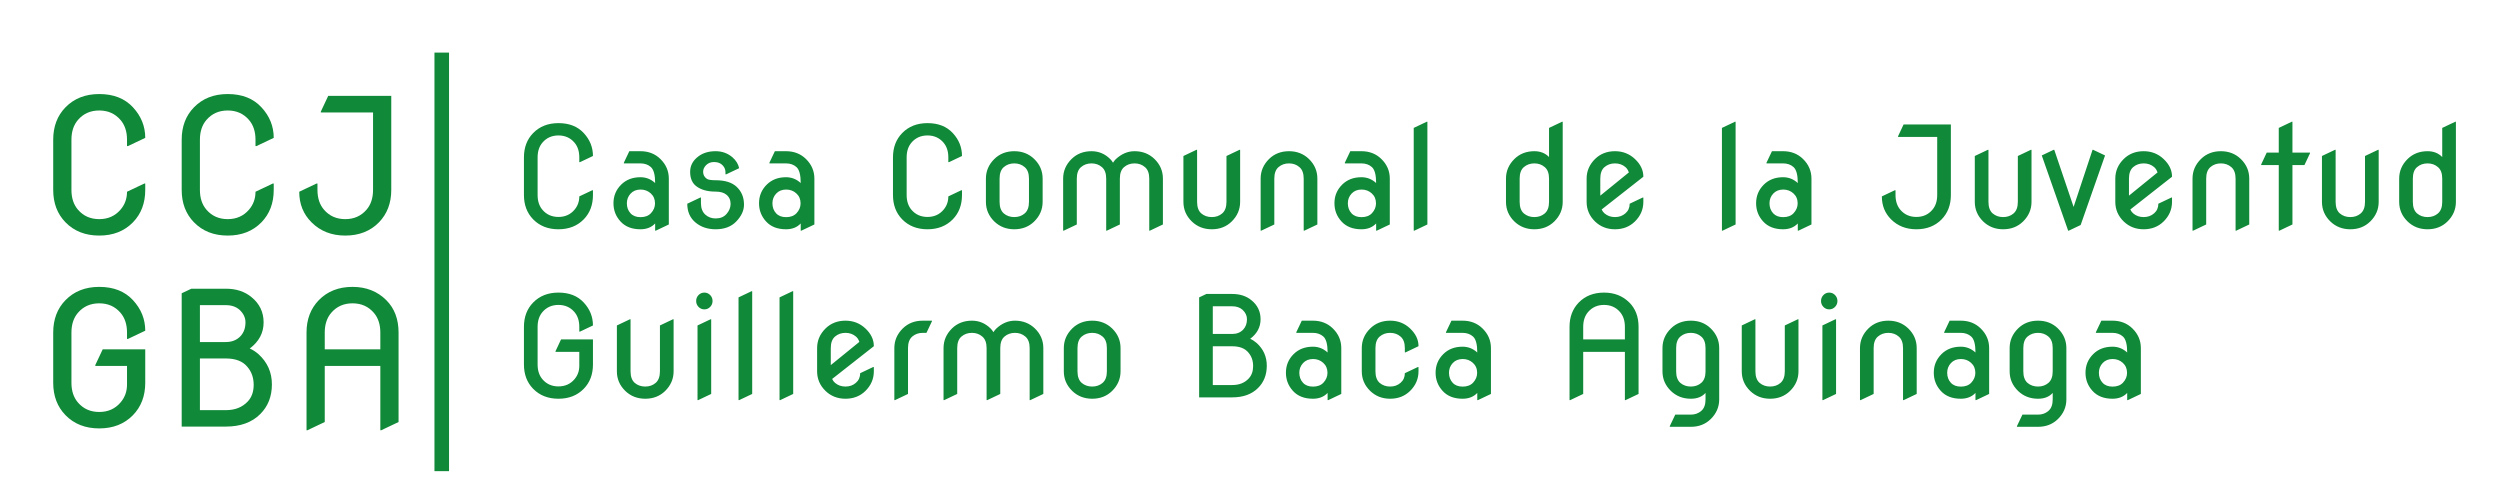 <svg width="316" height="61" viewBox="0 0 316 61" fill="none" xmlns="http://www.w3.org/2000/svg">
<path d="M18.359 23.198V24.006C18.359 25.675 17.84 27.041 16.804 28.103C15.714 29.218 14.293 29.776 12.542 29.776C10.792 29.776 9.371 29.218 8.281 28.103C7.244 27.041 6.726 25.675 6.726 24.006V17.658C6.726 15.988 7.244 14.623 8.281 13.561C9.371 12.445 10.792 11.887 12.542 11.887C14.354 11.887 15.775 12.445 16.804 13.561C17.84 14.677 18.359 15.965 18.359 17.427L16.17 18.466H16.055V17.658C16.055 16.627 15.779 15.792 15.226 15.154C14.543 14.361 13.648 13.965 12.542 13.965C11.437 13.965 10.542 14.361 9.859 15.154C9.306 15.792 9.03 16.627 9.03 17.658V24.006C9.03 25.037 9.306 25.872 9.859 26.51C10.542 27.303 11.437 27.699 12.542 27.699C13.648 27.699 14.543 27.303 15.226 26.51C15.779 25.872 16.055 25.114 16.055 24.236L18.244 23.198H18.359ZM34.599 23.198V24.006C34.599 25.675 34.08 27.041 33.044 28.103C31.953 29.218 30.533 29.776 28.782 29.776C27.032 29.776 25.611 29.218 24.521 28.103C23.484 27.041 22.966 25.675 22.966 24.006V17.658C22.966 15.988 23.484 14.623 24.521 13.561C25.611 12.445 27.032 11.887 28.782 11.887C30.594 11.887 32.015 12.445 33.044 13.561C34.08 14.677 34.599 15.965 34.599 17.427L32.41 18.466H32.295V17.658C32.295 16.627 32.019 15.792 31.466 15.154C30.782 14.361 29.888 13.965 28.782 13.965C27.677 13.965 26.782 14.361 26.099 15.154C25.546 15.792 25.269 16.627 25.269 17.658V24.006C25.269 25.037 25.546 25.872 26.099 26.51C26.782 27.303 27.677 27.699 28.782 27.699C29.888 27.699 30.782 27.303 31.466 26.51C32.019 25.872 32.295 25.114 32.295 24.236L34.483 23.198H34.599ZM37.823 24.236L40.011 23.198H40.127V24.006C40.127 25.037 40.403 25.872 40.956 26.51C41.639 27.303 42.534 27.699 43.64 27.699C44.745 27.699 45.64 27.303 46.324 26.51C46.876 25.872 47.153 25.037 47.153 24.006V14.219H40.553V14.103L41.486 12.118H49.456V24.006C49.456 25.668 48.938 27.033 47.901 28.103C46.811 29.218 45.39 29.776 43.64 29.776C41.912 29.776 40.492 29.218 39.378 28.103C38.342 27.072 37.823 25.783 37.823 24.236ZM18.359 44.156V48.381C18.359 50.05 17.84 51.416 16.804 52.478C15.714 53.594 14.293 54.151 12.542 54.151C10.792 54.151 9.371 53.594 8.281 52.478C7.244 51.416 6.726 50.05 6.726 48.381V42.033C6.726 40.364 7.244 38.998 8.281 37.936C9.371 36.82 10.792 36.262 12.542 36.262C14.354 36.262 15.775 36.82 16.804 37.936C17.84 39.052 18.359 40.34 18.359 41.802L16.17 42.841H16.055V42.033C16.055 41.002 15.779 40.167 15.226 39.529C14.543 38.736 13.648 38.34 12.542 38.34C11.437 38.34 10.542 38.736 9.859 39.529C9.306 40.167 9.03 41.002 9.03 42.033V48.381C9.03 49.412 9.306 50.246 9.859 50.885C10.542 51.678 11.437 52.074 12.542 52.074C13.648 52.074 14.543 51.678 15.226 50.885C15.779 50.246 16.055 49.489 16.055 48.611V46.257H12.047V46.142L12.98 44.156H18.359ZM25.269 51.843H28.552C29.711 51.843 30.633 51.477 31.316 50.747C31.815 50.216 32.065 49.516 32.065 48.646C32.065 47.746 31.8 46.988 31.27 46.372C30.694 45.665 29.788 45.311 28.552 45.311H25.269V51.843ZM25.269 43.233H28.552C29.32 43.233 29.938 42.983 30.406 42.483C30.821 42.037 31.028 41.456 31.028 40.74C31.028 40.156 30.779 39.629 30.279 39.159C29.834 38.767 29.258 38.571 28.552 38.571H25.269V43.233ZM22.966 53.92V37.07L24.187 36.493H28.552C29.849 36.493 30.928 36.847 31.788 37.555C32.809 38.386 33.32 39.452 33.32 40.752C33.32 42.075 32.736 43.175 31.569 44.053C31.946 44.214 32.318 44.457 32.687 44.78C33.808 45.803 34.368 47.073 34.368 48.588C34.368 50.112 33.877 51.362 32.894 52.339C31.842 53.394 30.395 53.92 28.552 53.92H22.966ZM38.745 54.382V42.033C38.745 40.371 39.263 39.006 40.3 37.936C41.39 36.82 42.81 36.262 44.561 36.262C46.281 36.262 47.702 36.82 48.823 37.936C49.859 38.967 50.378 40.333 50.378 42.033V53.344L48.189 54.382H48.074V46.257H41.048V53.344L38.86 54.382H38.745ZM41.048 44.156H48.074V42.033C48.074 41.002 47.798 40.167 47.245 39.529C46.561 38.736 45.667 38.34 44.561 38.34C43.455 38.34 42.561 38.736 41.877 39.529C41.325 40.167 41.048 41.002 41.048 42.033V44.156Z" fill="#108938"/>
<path d="M74.95 24.046V24.652C74.95 25.904 74.562 26.928 73.784 27.725C72.967 28.561 71.901 28.98 70.588 28.98C69.275 28.98 68.21 28.561 67.392 27.725C66.615 26.928 66.226 25.904 66.226 24.652V19.891C66.226 18.639 66.615 17.615 67.392 16.818C68.21 15.982 69.275 15.563 70.588 15.563C71.947 15.563 73.013 15.982 73.784 16.818C74.562 17.655 74.95 18.622 74.95 19.718L73.309 20.497H73.223V19.891C73.223 19.118 73.015 18.492 72.601 18.013C72.088 17.419 71.417 17.121 70.588 17.121C69.759 17.121 69.088 17.419 68.575 18.013C68.161 18.492 67.954 19.118 67.954 19.891V24.652C67.954 25.425 68.161 26.051 68.575 26.53C69.088 27.125 69.759 27.422 70.588 27.422C71.417 27.422 72.088 27.125 72.601 26.53C73.015 26.051 73.223 25.483 73.223 24.825L74.864 24.046H74.95ZM84.539 28.374L82.897 29.153H82.811V28.244C82.351 28.735 81.731 28.98 80.954 28.98C79.877 28.98 79.039 28.654 78.44 28.002C77.841 27.35 77.542 26.579 77.542 25.691C77.542 24.767 77.867 23.983 78.518 23.336C79.146 22.713 79.957 22.401 80.954 22.401C81.662 22.401 82.281 22.647 82.811 23.137C82.811 22.116 82.632 21.444 82.275 21.12C81.93 20.809 81.49 20.653 80.954 20.653H78.855V20.566L79.546 19.112H80.954C81.962 19.112 82.799 19.438 83.468 20.09C84.182 20.788 84.539 21.617 84.539 22.575V28.374ZM79.235 25.691C79.235 26.204 79.39 26.628 79.701 26.963C80.001 27.286 80.421 27.448 80.963 27.448C81.527 27.448 81.965 27.283 82.275 26.954C82.621 26.585 82.794 26.17 82.794 25.708C82.794 25.189 82.615 24.767 82.258 24.444C81.901 24.121 81.472 23.959 80.971 23.959C80.447 23.959 80.027 24.13 79.71 24.47C79.393 24.811 79.235 25.217 79.235 25.691ZM86.871 25.751L88.512 24.972H88.599V25.665C88.599 26.311 88.786 26.802 89.16 27.136C89.517 27.453 89.949 27.612 90.456 27.612C91.043 27.612 91.501 27.425 91.829 27.05C92.175 26.657 92.347 26.23 92.347 25.768C92.347 25.272 92.163 24.88 91.795 24.591C91.478 24.343 91.029 24.219 90.447 24.219C89.422 24.219 88.613 23.994 88.02 23.544C87.496 23.152 87.234 22.543 87.234 21.718C87.234 20.916 87.6 20.252 88.331 19.727C88.901 19.317 89.609 19.112 90.456 19.112C91.268 19.112 91.973 19.366 92.572 19.874C93.033 20.272 93.318 20.734 93.427 21.259L91.786 22.038H91.7V21.787C91.7 21.487 91.613 21.23 91.441 21.016C91.164 20.659 90.77 20.48 90.257 20.48C89.848 20.48 89.514 20.61 89.255 20.869C89.002 21.123 88.875 21.406 88.875 21.718C88.875 22.087 89.03 22.381 89.341 22.601C89.514 22.722 89.883 22.782 90.447 22.782C91.616 22.782 92.495 23.051 93.082 23.587C93.721 24.17 94.041 24.929 94.041 25.864C94.041 26.614 93.71 27.329 93.047 28.01C92.42 28.657 91.556 28.98 90.456 28.98C89.46 28.98 88.622 28.703 87.942 28.149C87.228 27.566 86.871 26.767 86.871 25.751ZM102.938 28.374L101.297 29.153H101.21V28.244C100.75 28.735 100.131 28.98 99.353 28.98C98.276 28.98 97.438 28.654 96.839 28.002C96.24 27.35 95.941 26.579 95.941 25.691C95.941 24.767 96.266 23.983 96.917 23.336C97.545 22.713 98.357 22.401 99.353 22.401C100.061 22.401 100.681 22.647 101.21 23.137C101.21 22.116 101.032 21.444 100.675 21.12C100.329 20.809 99.888 20.653 99.353 20.653H97.254V20.566L97.945 19.112H99.353C100.361 19.112 101.199 19.438 101.867 20.09C102.581 20.788 102.938 21.617 102.938 22.575V28.374ZM97.634 25.691C97.634 26.204 97.79 26.628 98.101 26.963C98.4 27.286 98.82 27.448 99.362 27.448C99.926 27.448 100.364 27.283 100.675 26.954C101.02 26.585 101.193 26.17 101.193 25.708C101.193 25.189 101.015 24.767 100.657 24.444C100.301 24.121 99.872 23.959 99.37 23.959C98.846 23.959 98.426 24.13 98.109 24.47C97.793 24.811 97.634 25.217 97.634 25.691ZM121.596 24.046V24.652C121.596 25.904 121.208 26.928 120.43 27.725C119.612 28.561 118.547 28.98 117.234 28.98C115.921 28.98 114.856 28.561 114.038 27.725C113.261 26.928 112.872 25.904 112.872 24.652V19.891C112.872 18.639 113.261 17.615 114.038 16.818C114.856 15.982 115.921 15.563 117.234 15.563C118.593 15.563 119.659 15.982 120.43 16.818C121.208 17.655 121.596 18.622 121.596 19.718L119.955 20.497H119.869V19.891C119.869 19.118 119.661 18.492 119.247 18.013C118.734 17.419 118.063 17.121 117.234 17.121C116.405 17.121 115.734 17.419 115.221 18.013C114.807 18.492 114.6 19.118 114.6 19.891V24.652C114.6 25.425 114.807 26.051 115.221 26.53C115.734 27.125 116.405 27.422 117.234 27.422C118.063 27.422 118.734 27.125 119.247 26.53C119.661 26.051 119.869 25.483 119.869 24.825L121.51 24.046H121.596ZM124.62 25.517V22.575C124.62 21.622 124.977 20.794 125.691 20.09C126.359 19.438 127.197 19.112 128.205 19.112C129.201 19.112 130.039 19.438 130.718 20.09C131.432 20.783 131.789 21.611 131.789 22.575V25.517C131.789 26.47 131.432 27.298 130.718 28.002C130.05 28.654 129.212 28.98 128.205 28.98C127.208 28.98 126.37 28.654 125.691 28.002C124.977 27.309 124.62 26.481 124.62 25.517ZM126.347 25.517C126.347 26.181 126.526 26.669 126.883 26.98C127.246 27.286 127.686 27.439 128.205 27.439C128.723 27.439 129.16 27.286 129.517 26.98C129.88 26.669 130.062 26.181 130.062 25.517V22.575C130.062 21.911 129.88 21.426 129.517 21.12C129.16 20.809 128.723 20.653 128.205 20.653C127.686 20.653 127.246 20.809 126.883 21.12C126.526 21.426 126.347 21.911 126.347 22.575V25.517ZM134.381 29.153V22.575C134.381 21.622 134.738 20.794 135.452 20.09C136.12 19.438 136.958 19.112 137.966 19.112C138.881 19.112 139.673 19.447 140.341 20.116C140.468 20.243 140.583 20.393 140.687 20.566C140.79 20.399 140.905 20.252 141.032 20.125C141.752 19.45 142.544 19.112 143.408 19.112C144.404 19.112 145.242 19.438 145.921 20.09C146.635 20.783 146.992 21.611 146.992 22.575V28.374L145.351 29.153H145.265V22.575C145.265 21.911 145.083 21.426 144.721 21.12C144.363 20.809 143.926 20.653 143.408 20.653C142.889 20.653 142.449 20.809 142.086 21.12C141.729 21.426 141.55 21.911 141.55 22.575V28.374L139.909 29.153H139.823V22.575C139.823 21.911 139.641 21.426 139.278 21.12C138.922 20.809 138.484 20.653 137.966 20.653C137.447 20.653 137.007 20.809 136.644 21.12C136.287 21.426 136.108 21.911 136.108 22.575V28.374L134.467 29.153H134.381ZM156.753 18.939V25.517C156.753 26.47 156.397 27.298 155.682 28.002C155.015 28.654 154.176 28.98 153.169 28.98C152.173 28.98 151.334 28.654 150.655 28.002C149.941 27.309 149.584 26.481 149.584 25.517V19.718L151.225 18.939H151.312V25.517C151.312 26.181 151.49 26.669 151.847 26.98C152.21 27.286 152.651 27.439 153.169 27.439C153.687 27.439 154.125 27.286 154.482 26.98C154.845 26.669 155.026 26.181 155.026 25.517V19.718L156.667 18.939H156.753ZM159.345 29.153V22.575C159.345 21.622 159.702 20.794 160.416 20.09C161.084 19.438 161.922 19.112 162.93 19.112C163.926 19.112 164.764 19.438 165.444 20.09C166.158 20.783 166.515 21.611 166.515 22.575V28.374L164.874 29.153H164.787V22.575C164.787 21.911 164.606 21.426 164.243 21.12C163.886 20.809 163.448 20.653 162.93 20.653C162.412 20.653 161.971 20.809 161.608 21.12C161.251 21.426 161.073 21.911 161.073 22.575V28.374L159.431 29.153H159.345ZM175.671 28.374L174.03 29.153H173.943V28.244C173.483 28.735 172.864 28.98 172.086 28.98C171.009 28.98 170.172 28.654 169.573 28.002C168.974 27.35 168.674 26.579 168.674 25.691C168.674 24.767 169 23.983 169.65 23.336C170.278 22.713 171.09 22.401 172.086 22.401C172.795 22.401 173.414 22.647 173.943 23.137C173.943 22.116 173.765 21.444 173.408 21.12C173.062 20.809 172.622 20.653 172.086 20.653H169.987V20.566L170.678 19.112H172.086C173.094 19.112 173.932 19.438 174.6 20.09C175.314 20.788 175.671 21.617 175.671 22.575V28.374ZM170.367 25.691C170.367 26.204 170.523 26.628 170.834 26.963C171.133 27.286 171.554 27.448 172.095 27.448C172.659 27.448 173.097 27.283 173.408 26.954C173.754 26.585 173.926 26.17 173.926 25.708C173.926 25.189 173.748 24.767 173.391 24.444C173.033 24.121 172.604 23.959 172.104 23.959C171.579 23.959 171.159 24.13 170.842 24.47C170.526 24.811 170.367 25.217 170.367 25.691ZM178.695 29.153V16.169L180.336 15.39H180.422V28.374L178.781 29.153H178.695ZM192.084 25.517C192.084 26.181 192.262 26.669 192.619 26.98C192.982 27.286 193.423 27.439 193.941 27.439C194.459 27.439 194.897 27.286 195.254 26.98C195.617 26.669 195.798 26.181 195.798 25.517V22.575C195.798 21.911 195.617 21.426 195.254 21.12C194.897 20.809 194.459 20.653 193.941 20.653C193.423 20.653 192.982 20.809 192.619 21.12C192.262 21.426 192.084 21.911 192.084 22.575V25.517ZM190.356 25.517V22.575C190.356 21.622 190.713 20.794 191.427 20.09C192.095 19.438 192.933 19.112 193.941 19.112C194.701 19.112 195.32 19.357 195.798 19.848V16.169L197.439 15.39H197.526V25.517C197.526 26.47 197.169 27.298 196.454 28.002C195.787 28.654 194.948 28.98 193.941 28.98C192.945 28.98 192.106 28.654 191.427 28.002C190.713 27.309 190.356 26.481 190.356 25.517ZM207.719 24.972V25.517C207.719 26.47 207.362 27.298 206.648 28.002C205.979 28.654 205.142 28.98 204.134 28.98C203.137 28.98 202.3 28.654 201.62 28.002C200.906 27.309 200.549 26.481 200.549 25.517V22.575C200.549 21.622 200.906 20.794 201.62 20.09C202.288 19.438 203.126 19.112 204.134 19.112C205.113 19.112 205.951 19.438 206.648 20.09C207.362 20.76 207.719 21.504 207.719 22.323V22.341L202.449 26.478C202.536 26.674 202.656 26.839 202.812 26.972C203.175 27.283 203.615 27.439 204.134 27.439C204.652 27.439 205.09 27.283 205.447 26.972C205.81 26.66 205.991 26.253 205.991 25.751L207.632 24.972H207.719ZM202.277 24.73L205.887 21.796C205.795 21.513 205.651 21.288 205.455 21.12C205.093 20.809 204.652 20.653 204.134 20.653C203.615 20.653 203.175 20.809 202.812 21.12C202.455 21.426 202.277 21.911 202.277 22.575V24.73ZM217.652 29.153V16.169L219.294 15.39H219.38V28.374L217.739 29.153H217.652ZM228.968 28.374L227.327 29.153H227.241V28.244C226.78 28.735 226.161 28.98 225.383 28.98C224.307 28.98 223.469 28.654 222.87 28.002C222.271 27.35 221.972 26.579 221.972 25.691C221.972 24.767 222.297 23.983 222.948 23.336C223.575 22.713 224.387 22.401 225.383 22.401C226.092 22.401 226.711 22.647 227.241 23.137C227.241 22.116 227.062 21.444 226.705 21.12C226.36 20.809 225.919 20.653 225.383 20.653H223.284V20.566L223.976 19.112H225.383C226.391 19.112 227.229 19.438 227.897 20.09C228.611 20.788 228.968 21.617 228.968 22.575V28.374ZM223.664 25.691C223.664 26.204 223.82 26.628 224.131 26.963C224.431 27.286 224.851 27.448 225.392 27.448C225.957 27.448 226.394 27.283 226.705 26.954C227.051 26.585 227.224 26.17 227.224 25.708C227.224 25.189 227.045 24.767 226.688 24.444C226.331 24.121 225.902 23.959 225.401 23.959C224.877 23.959 224.456 24.13 224.14 24.47C223.823 24.811 223.664 25.217 223.664 25.691ZM237.866 24.825L239.507 24.046H239.593V24.652C239.593 25.425 239.801 26.051 240.215 26.53C240.728 27.125 241.399 27.422 242.228 27.422C243.057 27.422 243.728 27.125 244.241 26.53C244.655 26.051 244.863 25.425 244.863 24.652V17.312H239.913V17.225L240.613 15.736H246.59V24.652C246.59 25.898 246.202 26.923 245.424 27.725C244.606 28.561 243.541 28.98 242.228 28.98C240.932 28.98 239.867 28.561 239.032 27.725C238.254 26.951 237.866 25.985 237.866 24.825ZM256.783 18.939V25.517C256.783 26.47 256.426 27.298 255.712 28.002C255.044 28.654 254.206 28.98 253.198 28.98C252.202 28.98 251.364 28.654 250.685 28.002C249.97 27.309 249.614 26.481 249.614 25.517V19.718L251.255 18.939H251.341V25.517C251.341 26.181 251.52 26.669 251.877 26.98C252.24 27.286 252.68 27.439 253.198 27.439C253.717 27.439 254.154 27.286 254.511 26.98C254.874 26.669 255.055 26.181 255.055 25.517V19.718L256.697 18.939H256.783ZM261.413 29.153L258.079 19.649L259.573 18.939H259.66L262.104 26.158L264.497 18.939H264.584L266.078 19.649L262.994 28.443L261.5 29.153H261.413ZM274.543 24.972V25.517C274.543 26.47 274.186 27.298 273.472 28.002C272.804 28.654 271.966 28.98 270.958 28.98C269.962 28.98 269.124 28.654 268.445 28.002C267.731 27.309 267.374 26.481 267.374 25.517V22.575C267.374 21.622 267.731 20.794 268.445 20.09C269.113 19.438 269.95 19.112 270.958 19.112C271.937 19.112 272.775 19.438 273.472 20.09C274.186 20.76 274.543 21.504 274.543 22.323V22.341L269.274 26.478C269.36 26.674 269.481 26.839 269.637 26.972C269.999 27.283 270.44 27.439 270.958 27.439C271.477 27.439 271.914 27.283 272.271 26.972C272.634 26.66 272.816 26.253 272.816 25.751L274.457 24.972H274.543ZM269.101 24.73L272.712 21.796C272.62 21.513 272.476 21.288 272.28 21.12C271.917 20.809 271.477 20.653 270.958 20.653C270.44 20.653 269.999 20.809 269.637 21.12C269.28 21.426 269.101 21.911 269.101 22.575V24.73ZM277.135 29.153V22.575C277.135 21.622 277.492 20.794 278.206 20.09C278.874 19.438 279.712 19.112 280.719 19.112C281.716 19.112 282.554 19.438 283.233 20.09C283.947 20.783 284.304 21.611 284.304 22.575V28.374L282.663 29.153H282.577V22.575C282.577 21.911 282.395 21.426 282.033 21.12C281.676 20.809 281.238 20.653 280.719 20.653C280.201 20.653 279.76 20.809 279.398 21.12C279.041 21.426 278.862 21.911 278.862 22.575V28.374L277.221 29.153H277.135ZM288.036 29.153V20.861H285.816V20.774L286.516 19.285H288.036V16.169L289.677 15.39H289.764V19.285H291.984V19.372L291.284 20.861H289.764V28.374L288.122 29.153H288.036ZM300.665 18.939V25.517C300.665 26.47 300.308 27.298 299.594 28.002C298.926 28.654 298.088 28.98 297.08 28.98C296.084 28.98 295.246 28.654 294.566 28.002C293.852 27.309 293.495 26.481 293.495 25.517V19.718L295.136 18.939H295.223V25.517C295.223 26.181 295.401 26.669 295.759 26.98C296.121 27.286 296.562 27.439 297.08 27.439C297.598 27.439 298.036 27.286 298.393 26.98C298.756 26.669 298.937 26.181 298.937 25.517V19.718L300.579 18.939H300.665ZM304.984 25.517C304.984 26.181 305.162 26.669 305.52 26.98C305.883 27.286 306.323 27.439 306.841 27.439C307.359 27.439 307.797 27.286 308.154 26.98C308.517 26.669 308.698 26.181 308.698 25.517V22.575C308.698 21.911 308.517 21.426 308.154 21.12C307.797 20.809 307.359 20.653 306.841 20.653C306.323 20.653 305.883 20.809 305.52 21.12C305.162 21.426 304.984 21.911 304.984 22.575V25.517ZM303.256 25.517V22.575C303.256 21.622 303.613 20.794 304.328 20.09C304.995 19.438 305.834 19.112 306.841 19.112C307.602 19.112 308.22 19.357 308.698 19.848V16.169L310.34 15.39H310.426V25.517C310.426 26.47 310.069 27.298 309.355 28.002C308.687 28.654 307.849 28.98 306.841 28.98C305.845 28.98 305.007 28.654 304.328 28.002C303.613 27.309 303.256 26.481 303.256 25.517ZM74.95 42.904V46.072C74.95 47.325 74.562 48.349 73.784 49.145C72.967 49.982 71.901 50.4 70.588 50.4C69.275 50.4 68.21 49.982 67.392 49.145C66.615 48.349 66.226 47.325 66.226 46.072V41.312C66.226 40.059 66.615 39.035 67.392 38.239C68.21 37.402 69.275 36.984 70.588 36.984C71.947 36.984 73.013 37.402 73.784 38.239C74.562 39.076 74.95 40.042 74.95 41.139L73.309 41.918H73.223V41.312C73.223 40.538 73.015 39.912 72.601 39.433C72.088 38.839 71.417 38.542 70.588 38.542C69.759 38.542 69.088 38.839 68.575 39.433C68.161 39.912 67.954 40.538 67.954 41.312V46.072C67.954 46.846 68.161 47.472 68.575 47.951C69.088 48.545 69.759 48.842 70.588 48.842C71.417 48.842 72.088 48.545 72.601 47.951C73.015 47.472 73.223 46.903 73.223 46.246V44.48H70.217V44.393L70.916 42.904H74.95ZM85.144 40.359V46.938C85.144 47.89 84.786 48.718 84.072 49.422C83.404 50.074 82.566 50.4 81.559 50.4C80.562 50.4 79.724 50.074 79.045 49.422C78.331 48.73 77.974 47.902 77.974 46.938V41.139L79.615 40.359H79.701V46.938C79.701 47.602 79.88 48.089 80.237 48.401C80.6 48.707 81.04 48.86 81.559 48.86C82.077 48.86 82.515 48.707 82.872 48.401C83.234 48.089 83.416 47.602 83.416 46.938V41.139L85.057 40.359H85.144ZM88.296 38.793C88.095 38.585 87.994 38.337 87.994 38.048C87.994 37.754 88.095 37.503 88.296 37.295C88.498 37.088 88.743 36.984 89.03 36.984C89.319 36.984 89.563 37.088 89.765 37.295C89.966 37.503 90.067 37.754 90.067 38.048C90.067 38.337 89.966 38.585 89.765 38.793C89.563 39.001 89.319 39.105 89.03 39.105C88.743 39.105 88.498 39.001 88.296 38.793ZM88.167 50.574V41.139L89.808 40.359H89.894V49.794L88.253 50.574H88.167ZM93.35 50.574V37.59L94.991 36.811H95.077V49.794L93.436 50.574H93.35ZM98.533 50.574V37.59L100.174 36.811H100.26V49.794L98.619 50.574H98.533ZM110.453 46.393V46.938C110.453 47.89 110.096 48.718 109.382 49.422C108.714 50.074 107.876 50.4 106.868 50.4C105.872 50.4 105.034 50.074 104.355 49.422C103.64 48.73 103.283 47.902 103.283 46.938V43.995C103.283 43.043 103.64 42.215 104.355 41.511C105.023 40.859 105.861 40.533 106.868 40.533C107.847 40.533 108.685 40.859 109.382 41.511C110.096 42.18 110.453 42.925 110.453 43.744V43.761L105.184 47.899C105.27 48.095 105.391 48.26 105.547 48.392C105.909 48.704 106.35 48.86 106.868 48.86C107.387 48.86 107.824 48.704 108.181 48.392C108.544 48.081 108.726 47.674 108.726 47.172L110.367 46.393H110.453ZM105.011 46.15L108.622 43.216C108.53 42.933 108.386 42.708 108.19 42.541C107.827 42.229 107.387 42.073 106.868 42.073C106.35 42.073 105.909 42.229 105.547 42.541C105.19 42.847 105.011 43.331 105.011 43.995V46.15ZM113.045 50.574V43.995C113.045 43.043 113.402 42.215 114.116 41.511C114.784 40.859 115.622 40.533 116.629 40.533H117.795V40.619L117.104 42.073H116.629C116.111 42.073 115.671 42.229 115.308 42.541C114.951 42.847 114.772 43.331 114.772 43.995C114.772 43.995 114.772 45.928 114.772 49.794L113.131 50.574H113.045ZM119.264 50.574V43.995C119.264 43.043 119.621 42.215 120.335 41.511C121.003 40.859 121.841 40.533 122.849 40.533C123.765 40.533 124.556 40.867 125.225 41.537C125.351 41.663 125.466 41.814 125.57 41.987C125.673 41.819 125.789 41.672 125.916 41.545C126.635 40.87 127.427 40.533 128.291 40.533C129.287 40.533 130.125 40.859 130.805 41.511C131.519 42.203 131.876 43.031 131.876 43.995V49.794L130.234 50.574H130.148V43.995C130.148 43.331 129.967 42.847 129.604 42.541C129.247 42.229 128.809 42.073 128.291 42.073C127.773 42.073 127.332 42.229 126.969 42.541C126.612 42.847 126.434 43.331 126.434 43.995V49.794L124.793 50.574H124.706V43.995C124.706 43.331 124.525 42.847 124.162 42.541C123.805 42.229 123.367 42.073 122.849 42.073C122.331 42.073 121.89 42.229 121.527 42.541C121.17 42.847 120.992 43.331 120.992 43.995V49.794L119.35 50.574H119.264ZM134.467 46.938V43.995C134.467 43.043 134.824 42.215 135.538 41.511C136.206 40.859 137.044 40.533 138.052 40.533C139.048 40.533 139.886 40.859 140.566 41.511C141.28 42.203 141.637 43.031 141.637 43.995V46.938C141.637 47.89 141.28 48.718 140.566 49.422C139.898 50.074 139.06 50.4 138.052 50.4C137.056 50.4 136.218 50.074 135.538 49.422C134.824 48.73 134.467 47.902 134.467 46.938ZM136.195 46.938C136.195 47.602 136.373 48.089 136.73 48.401C137.093 48.707 137.534 48.86 138.052 48.86C138.57 48.86 139.008 48.707 139.365 48.401C139.728 48.089 139.909 47.602 139.909 46.938V43.995C139.909 43.331 139.728 42.847 139.365 42.541C139.008 42.229 138.57 42.073 138.052 42.073C137.534 42.073 137.093 42.229 136.73 42.541C136.373 42.847 136.195 43.331 136.195 43.995V46.938ZM153.298 48.669H155.76C156.63 48.669 157.321 48.395 157.833 47.847C158.208 47.449 158.395 46.924 158.395 46.271C158.395 45.596 158.196 45.028 157.799 44.566C157.367 44.035 156.687 43.77 155.76 43.77H153.298V48.669ZM153.298 42.212H155.76C156.336 42.212 156.8 42.024 157.151 41.649C157.462 41.315 157.617 40.879 157.617 40.342C157.617 39.904 157.43 39.508 157.056 39.156C156.722 38.862 156.29 38.715 155.76 38.715H153.298V42.212ZM151.571 50.227V37.59L152.486 37.157H155.76C156.733 37.157 157.542 37.422 158.187 37.953C158.953 38.576 159.336 39.376 159.336 40.351C159.336 41.343 158.899 42.169 158.023 42.826C158.305 42.948 158.585 43.129 158.861 43.372C159.702 44.139 160.122 45.092 160.122 46.228C160.122 47.371 159.754 48.309 159.017 49.041C158.228 49.832 157.142 50.227 155.76 50.227H151.571ZM169.538 49.794L167.897 50.574H167.81V49.665C167.35 50.155 166.731 50.4 165.953 50.4C164.876 50.4 164.038 50.074 163.439 49.422C162.841 48.77 162.541 48 162.541 47.111C162.541 46.188 162.866 45.403 163.517 44.757C164.145 44.133 164.957 43.822 165.953 43.822C166.661 43.822 167.281 44.067 167.81 44.557C167.81 43.536 167.632 42.864 167.275 42.541C166.929 42.229 166.489 42.073 165.953 42.073H163.854V41.987L164.545 40.533H165.953C166.961 40.533 167.799 40.859 168.467 41.511C169.181 42.209 169.538 43.037 169.538 43.995V49.794ZM164.234 47.111C164.234 47.625 164.39 48.049 164.701 48.384C165 48.707 165.42 48.868 165.962 48.868C166.526 48.868 166.964 48.704 167.275 48.375C167.62 48.005 167.793 47.59 167.793 47.128C167.793 46.609 167.615 46.188 167.257 45.865C166.901 45.541 166.472 45.38 165.97 45.38C165.446 45.38 165.026 45.55 164.709 45.891C164.393 46.231 164.234 46.638 164.234 47.111ZM179.299 46.393V46.938C179.299 47.89 178.942 48.718 178.228 49.422C177.56 50.074 176.722 50.4 175.714 50.4C174.718 50.4 173.88 50.074 173.201 49.422C172.486 48.73 172.129 47.902 172.129 46.938V43.995C172.129 43.037 172.486 42.209 173.201 41.511C173.869 40.859 174.706 40.533 175.714 40.533C176.699 40.533 177.537 40.859 178.228 41.511C178.942 42.186 179.299 42.93 179.299 43.744V43.761L177.658 44.541H177.572V43.995C177.572 43.331 177.39 42.847 177.027 42.541C176.67 42.229 176.233 42.073 175.714 42.073C175.196 42.073 174.755 42.229 174.393 42.541C174.036 42.847 173.857 43.331 173.857 43.995V46.938C173.857 47.602 174.036 48.089 174.393 48.401C174.755 48.707 175.196 48.86 175.714 48.86C176.233 48.86 176.67 48.704 177.027 48.392C177.39 48.081 177.572 47.674 177.572 47.172L179.213 46.393H179.299ZM188.455 49.794L186.814 50.574H186.728V49.665C186.267 50.155 185.648 50.4 184.871 50.4C183.794 50.4 182.956 50.074 182.357 49.422C181.758 48.77 181.459 48 181.459 47.111C181.459 46.188 181.784 45.403 182.435 44.757C183.062 44.133 183.874 43.822 184.871 43.822C185.579 43.822 186.198 44.067 186.728 44.557C186.728 43.536 186.549 42.864 186.193 42.541C185.847 42.229 185.406 42.073 184.871 42.073H182.772V41.987L183.463 40.533H184.871C185.879 40.533 186.716 40.859 187.384 41.511C188.098 42.209 188.455 43.037 188.455 43.995V49.794ZM183.152 47.111C183.152 47.625 183.307 48.049 183.618 48.384C183.918 48.707 184.338 48.868 184.879 48.868C185.444 48.868 185.881 48.704 186.193 48.375C186.538 48.005 186.711 47.59 186.711 47.128C186.711 46.609 186.532 46.188 186.175 45.865C185.818 45.541 185.389 45.38 184.888 45.38C184.364 45.38 183.944 45.55 183.627 45.891C183.31 46.231 183.152 46.638 183.152 47.111ZM198.389 50.574V41.312C198.389 40.065 198.778 39.041 199.555 38.239C200.373 37.402 201.439 36.984 202.752 36.984C204.042 36.984 205.107 37.402 205.948 38.239C206.725 39.012 207.114 40.036 207.114 41.312V49.794L205.473 50.574H205.386V44.48H200.117V49.794L198.476 50.574H198.389ZM200.117 42.904H205.386V41.312C205.386 40.538 205.179 39.912 204.764 39.433C204.252 38.839 203.581 38.542 202.752 38.542C201.922 38.542 201.252 38.839 200.739 39.433C200.324 39.912 200.117 40.538 200.117 41.312V42.904ZM211.865 46.938C211.865 47.602 212.043 48.089 212.4 48.401C212.763 48.707 213.204 48.86 213.722 48.86C214.24 48.86 214.678 48.707 215.035 48.401C215.398 48.089 215.579 47.602 215.579 46.938V43.995C215.579 43.331 215.398 42.847 215.035 42.541C214.678 42.229 214.24 42.073 213.722 42.073C213.204 42.073 212.763 42.229 212.4 42.541C212.043 42.847 211.865 43.331 211.865 43.995V46.938ZM210.137 46.938V43.995C210.137 43.043 210.494 42.215 211.208 41.511C211.876 40.859 212.714 40.533 213.722 40.533C214.73 40.533 215.568 40.859 216.236 41.511C216.95 42.209 217.307 43.037 217.307 43.995V50.487C217.307 51.439 216.95 52.267 216.236 52.971C215.568 53.623 214.73 53.949 213.722 53.949H211.062V53.863L211.753 52.408H213.722C214.24 52.408 214.678 52.253 215.035 51.941C215.398 51.635 215.579 51.151 215.579 50.487V49.665C215.141 50.155 214.523 50.4 213.722 50.4C212.726 50.4 211.888 50.074 211.208 49.422C210.494 48.73 210.137 47.902 210.137 46.938ZM227.327 40.359V46.938C227.327 47.89 226.97 48.718 226.256 49.422C225.588 50.074 224.75 50.4 223.742 50.4C222.746 50.4 221.908 50.074 221.229 49.422C220.514 48.73 220.158 47.902 220.158 46.938V41.139L221.799 40.359H221.885V46.938C221.885 47.602 222.064 48.089 222.421 48.401C222.784 48.707 223.224 48.86 223.742 48.86C224.261 48.86 224.698 48.707 225.055 48.401C225.418 48.089 225.599 47.602 225.599 46.938V41.139L227.241 40.359H227.327ZM230.48 38.793C230.279 38.585 230.178 38.337 230.178 38.048C230.178 37.754 230.279 37.503 230.48 37.295C230.681 37.088 230.926 36.984 231.214 36.984C231.502 36.984 231.747 37.088 231.949 37.295C232.15 37.503 232.251 37.754 232.251 38.048C232.251 38.337 232.15 38.585 231.949 38.793C231.747 39.001 231.502 39.105 231.214 39.105C230.926 39.105 230.681 39.001 230.48 38.793ZM230.351 50.574V41.139L231.992 40.359H232.078V49.794L230.437 50.574H230.351ZM235.102 50.574V43.995C235.102 43.043 235.458 42.215 236.173 41.511C236.84 40.859 237.679 40.533 238.686 40.533C239.682 40.533 240.521 40.859 241.2 41.511C241.914 42.203 242.271 43.031 242.271 43.995V49.794L240.63 50.574H240.543V43.995C240.543 43.331 240.362 42.847 239.999 42.541C239.642 42.229 239.204 42.073 238.686 42.073C238.168 42.073 237.728 42.229 237.365 42.541C237.007 42.847 236.829 43.331 236.829 43.995V49.794L235.188 50.574H235.102ZM251.428 49.794L249.786 50.574H249.7V49.665C249.239 50.155 248.62 50.4 247.843 50.4C246.766 50.4 245.928 50.074 245.329 49.422C244.73 48.77 244.431 48 244.431 47.111C244.431 46.188 244.756 45.403 245.407 44.757C246.035 44.133 246.847 43.822 247.843 43.822C248.551 43.822 249.17 44.067 249.7 44.557C249.7 43.536 249.522 42.864 249.164 42.541C248.819 42.229 248.378 42.073 247.843 42.073H245.744V41.987L246.435 40.533H247.843C248.85 40.533 249.689 40.859 250.356 41.511C251.071 42.209 251.428 43.037 251.428 43.995V49.794ZM246.124 47.111C246.124 47.625 246.279 48.049 246.59 48.384C246.89 48.707 247.31 48.868 247.851 48.868C248.416 48.868 248.853 48.704 249.164 48.375C249.51 48.005 249.683 47.59 249.683 47.128C249.683 46.609 249.504 46.188 249.147 45.865C248.79 45.541 248.361 45.38 247.86 45.38C247.336 45.38 246.915 45.55 246.599 45.891C246.282 46.231 246.124 46.638 246.124 47.111ZM255.747 46.938C255.747 47.602 255.925 48.089 256.282 48.401C256.645 48.707 257.086 48.86 257.604 48.86C258.122 48.86 258.56 48.707 258.917 48.401C259.28 48.089 259.461 47.602 259.461 46.938V43.995C259.461 43.331 259.28 42.847 258.917 42.541C258.56 42.229 258.122 42.073 257.604 42.073C257.086 42.073 256.645 42.229 256.282 42.541C255.925 42.847 255.747 43.331 255.747 43.995V46.938ZM254.019 46.938V43.995C254.019 43.043 254.376 42.215 255.09 41.511C255.758 40.859 256.596 40.533 257.604 40.533C258.612 40.533 259.449 40.859 260.118 41.511C260.832 42.209 261.189 43.037 261.189 43.995V50.487C261.189 51.439 260.832 52.267 260.118 52.971C259.449 53.623 258.612 53.949 257.604 53.949H254.943V53.863L255.634 52.408H257.604C258.122 52.408 258.56 52.253 258.917 51.941C259.28 51.635 259.461 51.151 259.461 50.487V49.665C259.023 50.155 258.404 50.4 257.604 50.4C256.607 50.4 255.77 50.074 255.09 49.422C254.376 48.73 254.019 47.902 254.019 46.938ZM270.604 49.794L268.963 50.574H268.877V49.665C268.416 50.155 267.797 50.4 267.019 50.4C265.942 50.4 265.105 50.074 264.506 49.422C263.907 48.77 263.607 48 263.607 47.111C263.607 46.188 263.933 45.403 264.584 44.757C265.211 44.133 266.023 43.822 267.019 43.822C267.728 43.822 268.347 44.067 268.877 44.557C268.877 43.536 268.698 42.864 268.341 42.541C267.996 42.229 267.555 42.073 267.019 42.073H264.92V41.987L265.611 40.533H267.019C268.027 40.533 268.865 40.859 269.533 41.511C270.247 42.209 270.604 43.037 270.604 43.995V49.794ZM265.3 47.111C265.3 47.625 265.456 48.049 265.767 48.384C266.066 48.707 266.487 48.868 267.028 48.868C267.592 48.868 268.03 48.704 268.341 48.375C268.687 48.005 268.859 47.59 268.859 47.128C268.859 46.609 268.681 46.188 268.324 45.865C267.967 45.541 267.538 45.38 267.037 45.38C266.513 45.38 266.092 45.55 265.775 45.891C265.459 46.231 265.3 46.638 265.3 47.111Z" fill="#108938"/>
<path fill-rule="evenodd" clip-rule="evenodd" d="M56.758 6.648V59.553H54.916V6.648H56.758Z" fill="#108938"/>
</svg>
